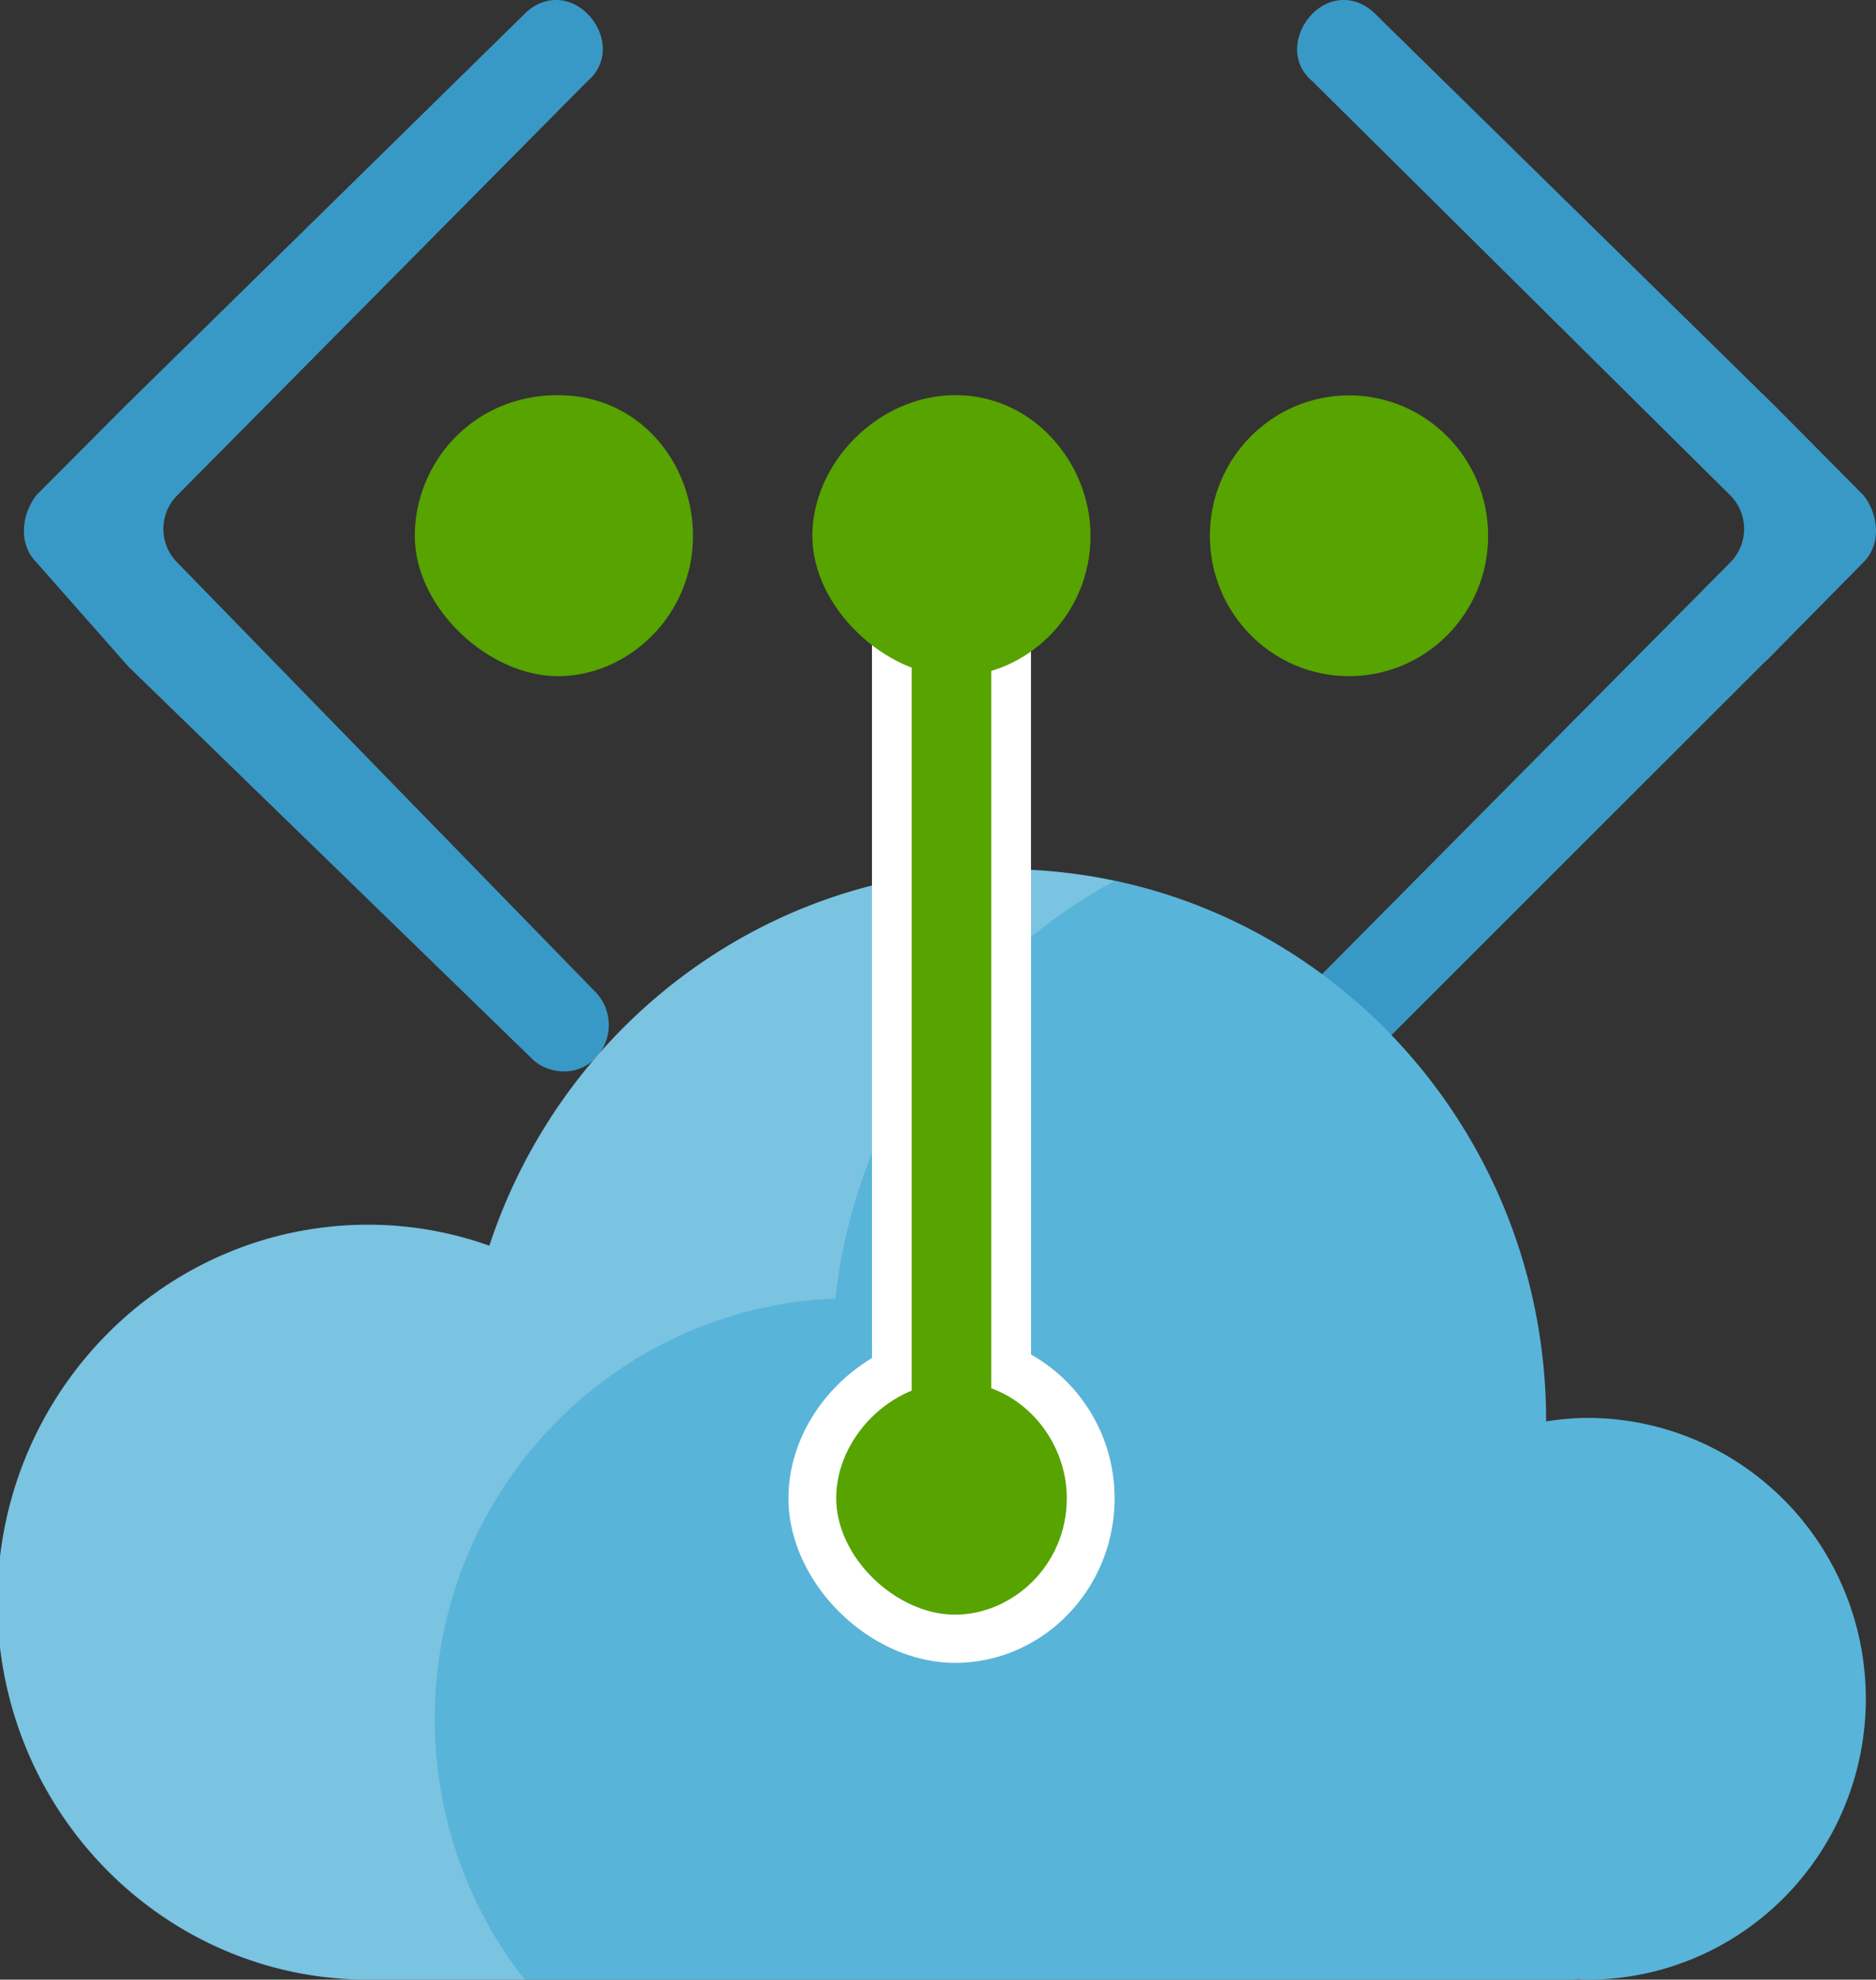 <?xml version="1.0" encoding="UTF-8" standalone="no"?>
<!-- Generated by Microsoft Visio, SVG Export service-endpoint.svg Page-1 -->

<svg
   xmlns:v="http://schemas.microsoft.com/visio/2003/SVGExtensions/"
   xmlns:dc="http://purl.org/dc/elements/1.1/"
   xmlns:cc="http://creativecommons.org/ns#"
   xmlns:rdf="http://www.w3.org/1999/02/22-rdf-syntax-ns#"
   xmlns:svg="http://www.w3.org/2000/svg"
   xmlns="http://www.w3.org/2000/svg"
   xmlns:sodipodi="http://sodipodi.sourceforge.net/DTD/sodipodi-0.dtd"
   xmlns:inkscape="http://www.inkscape.org/namespaces/inkscape"
   width="71.483"
   height="75.416"
   viewBox="0 0 53.612 56.562"
   xml:space="preserve"
   class="st6"
   version="1.1"
   id="svg6172"
   sodipodi:docname="service-endpoint.svg"
   style="font-size:12px;overflow:visible;color-interpolation-filters:sRGB;fill:none;fill-rule:evenodd;stroke-linecap:square;stroke-miterlimit:3"
   inkscape:version="0.92.4 (5da689c313, 2019-01-14)"><rect x="0" y="0" width="53.612" height="56.562" fill="#333333" stroke="none"/><defs
   id="defs6176" /><sodipodi:namedview
   pagecolor="#ffffff"
   bordercolor="#666666"
   borderopacity="1"
   objecttolerance="10"
   gridtolerance="10"
   guidetolerance="10"
   inkscape:pageopacity="0"
   inkscape:pageshadow="2"
   inkscape:window-width="3840"
   inkscape:window-height="2054"
   id="namedview6174"
   showgrid="false"
   units="px"
   fit-margin-top="0"
   fit-margin-left="-0.1"
   fit-margin-right="0"
   fit-margin-bottom="0"
   inkscape:zoom="16.944818"
   inkscape:cx="35.691241"
   inkscape:cy="37.705034"
   inkscape:window-x="-11"
   inkscape:window-y="-11"
   inkscape:window-maximized="1"
   inkscape:current-layer="svg6172" />
	<v:documentProperties
   v:langID="1033"
   v:viewMarkup="false" />

	<style
   type="text/css"
   id="style6074">
	<![CDATA[
		.st1 {fill:#3999c6;stroke:none;stroke-linecap:butt;stroke-width:12.24}
		.st2 {fill:#57a300;stroke:none;stroke-linecap:butt;stroke-width:12.24}
		.st3 {fill:#59b4d9;stroke:none;stroke-linecap:butt;stroke-width:12.24}
		.st4 {fill:#ffffff;stroke:none;stroke-linecap:butt;stroke-width:12.24}
		.st5 {fill:#ffffff;fill-opacity:0.2;stroke:none;stroke-linecap:butt;stroke-width:12.24}
		.st6 {fill:none;fill-rule:evenodd;font-size:12px;overflow:visible;stroke-linecap:square;stroke-miterlimit:3}
	]]>
	</style>

	<g
   v:mID="0"
   v:index="1"
   v:groupContext="foregroundPage"
   id="g6170"
   transform="translate(-12.315,-12.238)">
		<title
   id="title6076">Page-1</title>
		<v:pageProperties
   v:drawingScale="1"
   v:pageScale="1"
   v:drawingUnits="19"
   v:shadowOffsetX="9"
   v:shadowOffsetY="-9" />
		<g
   id="group1381-1"
   transform="translate(12.24,-12.24)"
   v:mID="1381"
   v:groupContext="group">
			<title
   id="title6078">Sheet.1381</title>
			<g
   id="group1382-2"
   v:mID="1382"
   v:groupContext="group">
				<title
   id="title6080">Page-1</title>
				<g
   id="group1383-3"
   v:mID="1383"
   v:groupContext="group">
					<title
   id="title6082">Service Endpoint</title>
					<g
   id="group1384-4"
   v:mID="1384"
   v:groupContext="group">
						<title
   id="title6084">g24</title>
						<g
   id="group1385-5"
   transform="translate(0.586,-25.775)"
   v:mID="1385"
   v:groupContext="group">
							<title
   id="title6086">path4</title>
							<g
   id="shape1386-6"
   v:mID="1386"
   v:groupContext="shape">
								<title
   id="title6088">Sheet.1386</title>
								<path
   d="m 52.74,66.32 c 0.53,-0.53 0.43,-1.38 0,-1.92 L 50.21,61.85 38.79,50.65 c -0.53,-0.53 -1.27,-0.53 -1.8,0 -0.52,0.54 -0.63,1.39 0,1.92 l 11.95,11.84 a 1.352,1.341 90 0 1 0,1.91 L 36.78,78.58 a 1.352,1.341 -90 0 0 0,1.92 c 0.53,0.54 1.38,0.43 1.8,0 L 49.89,69.2 50,69.1 Z m -52.21,0 C 0,65.79 0.11,64.94 0.53,64.4 l 2.54,-2.55 11.41,-11.2 c 0.53,-0.53 1.27,-0.53 1.8,0 0.53,0.53 0.63,1.39 0,1.92 L 4.55,64.41 a 1.352,1.341 -90 0 0 0,1.91 l 11.94,12.26 a 1.352,1.341 90 0 1 0,1.92 c -0.53,0.54 -1.37,0.43 -1.8,0 L 3.17,69.31 3.07,69.2 Z"
   class="st1"
   id="path6090"
   inkscape:connector-curvature="0"
   style="fill:#3999c6;stroke:none;stroke-width:12.24;stroke-linecap:butt" />
							</g>
						</g>
						<g
   id="group1387-8"
   transform="translate(11.929,-37.242)"
   v:mID="1387"
   v:groupContext="group">
							<title
   id="title6094">path6</title>
							<g
   id="shape1388-9"
   v:mID="1388"
   v:groupContext="shape">
								<title
   id="title6096">Sheet.1388</title>
								<path
   d="m 7.95,77.03 c 0,2.3 -1.87,4.01 -3.86,4.01 C 2.11,81.04 0,79.09 0,77.03 c 0,-2.07 1.64,-4.02 4.09,-4.02 2.34,0 3.86,1.95 3.86,4.02 z"
   class="st2"
   id="path6098"
   inkscape:connector-curvature="0"
   style="fill:#57a300;stroke:none;stroke-width:12.24;stroke-linecap:butt" />
							</g>
						</g>
						<g
   id="group1389-11"
   transform="translate(34.651,-37.246)"
   v:mID="1389"
   v:groupContext="group">
							<title
   id="title6102">circle8</title>
							<g
   id="shape1390-12"
   v:mID="1390"
   v:groupContext="shape">
								<title
   id="title6104">Sheet.1390</title>
								<ellipse
   cx="3.976"
   cy="77.032"
   rx="3.976"
   ry="4.011"
   class="st2"
   id="ellipse6106"
   style="fill:#57a300;stroke:none;stroke-width:12.24;stroke-linecap:butt" />
							</g>
						</g>
						<g
   id="group1391-14"
   v:mID="1391"
   v:groupContext="group">
							<title
   id="title6110">path10</title>
							<g
   id="shape1392-15"
   v:mID="1392"
   v:groupContext="shape">
								<title
   id="title6112">Sheet.1392</title>
								<path
   d="m 45.44,64.99 c -0.4,0 -0.79,0.04 -1.18,0.1 v -0.01 c 0,-8.71 -6.94,-15.77 -15.5,-15.77 -6.84,0 -12.64,4.51 -14.7,10.76 A 10.493,10.403 -90 0 0 10.6,59.47 C 4.74,59.47 0,64.3 0,70.25 0,76.21 4.74,81.04 10.6,81.04 l 0.01,-0.01 v 0.01 H 44.9 v -0.01 l 0.03,0.01 c 0.09,0 0.17,-0.01 0.26,-0.02 0.08,0.01 0.17,0.02 0.25,0.02 a 8.025,7.956 -90 0 0 0,-16.05 z"
   class="st3"
   id="path6114"
   inkscape:connector-curvature="0"
   style="fill:#59b4d9;stroke:none;stroke-width:12.24;stroke-linecap:butt" />
							</g>
						</g>
						<g
   id="group1393-17"
   transform="translate(24.994,-12.609)"
   v:mID="1393"
   v:groupContext="group">
							<title
   id="title6118">path12</title>
							<g
   id="shape1394-18"
   v:mID="1394"
   v:groupContext="shape">
								<title
   id="title6120">Sheet.1394</title>
								<rect
   x="0"
   y="54.686"
   width="4.544"
   height="26.356"
   class="st4"
   id="rect6122"
   style="fill:#ffffff;stroke:none;stroke-width:12.24;stroke-linecap:butt" />
							</g>
						</g>
						<g
   id="group1395-20"
   v:mID="1395"
   v:groupContext="group">
							<title
   id="title6126">path14</title>
							<g
   id="shape1396-21"
   v:mID="1396"
   v:groupContext="shape">
								<title
   id="title6128">Sheet.1396</title>
								<path
   d="m 23.95,61.58 a 15.473,15.341 90 0 1 7.97,-11.93 c -1.02,-0.21 -2.07,-0.34 -3.16,-0.34 -6.84,0 -12.64,4.5 -14.7,10.76 A 10.487,10.398 -90 0 0 10.6,59.47 C 4.74,59.47 0,64.3 0,70.25 0,76.21 4.74,81.04 10.6,81.04 l 0.01,-0.01 v 0.01 h 4.46 A 11.974,11.871 90 0 1 12.5,73.59 c 0,-6.49 5.09,-11.76 11.45,-12.01 z"
   class="st5"
   id="path6130"
   inkscape:connector-curvature="0"
   style="fill:#ffffff;fill-opacity:0.2;stroke:none;stroke-width:12.24;stroke-linecap:butt" />
							</g>
						</g>
						<g
   id="group1397-23"
   transform="translate(23.29,-37.242)"
   v:mID="1397"
   v:groupContext="group">
							<title
   id="title6134">path16</title>
							<g
   id="shape1398-24"
   v:mID="1398"
   v:groupContext="shape">
								<title
   id="title6136">Sheet.1398</title>
								<path
   d="m 7.95,77.03 c 0,2.3 -1.87,4.01 -3.86,4.01 C 2.11,81.04 0,79.09 0,77.03 c 0,-2.07 1.87,-4.02 4.09,-4.02 2.23,0 3.86,1.95 3.86,4.02 z"
   class="st2"
   id="path6138"
   inkscape:connector-curvature="0"
   style="fill:#57a300;stroke:none;stroke-width:12.24;stroke-linecap:butt" />
							</g>
						</g>
						<g
   id="group1399-26"
   transform="translate(22.608,-9.052)"
   v:mID="1399"
   v:groupContext="group">
							<title
   id="title6142">path18</title>
							<g
   id="shape1400-27"
   v:mID="1400"
   v:groupContext="shape">
								<title
   id="title6144">Sheet.1400</title>
								<path
   d="M 6.93,72.23 V 58.4 C 6.67,58.39 6.42,58.36 6.15,58.36 c -1.3,0 -2.56,0.17 -3.76,0.47 v 13.5 C 0.99,73.17 0,74.68 0,76.34 c 0,2.41 2.31,4.7 4.76,4.7 2.51,0 4.56,-2.11 4.56,-4.7 A 4.702,4.661 -90 0 0 6.93,72.23 Z"
   class="st4"
   id="path6146"
   inkscape:connector-curvature="0"
   style="fill:#ffffff;stroke:none;stroke-width:12.24;stroke-linecap:butt" />
							</g>
						</g>
						<g
   id="group1401-29"
   transform="translate(23.972,-10.428)"
   v:mID="1401"
   v:groupContext="group">
							<title
   id="title6150">path20</title>
							<g
   id="shape1402-30"
   v:mID="1402"
   v:groupContext="shape">
								<title
   id="title6152">Sheet.1402</title>
								<path
   d="m 6.59,77.71 c 0,1.92 -1.55,3.33 -3.2,3.33 C 1.74,81.04 0,79.43 0,77.71 0,76 1.55,74.39 3.39,74.39 c 1.84,0 3.2,1.61 3.2,3.32 z"
   class="st2"
   id="path6154"
   inkscape:connector-curvature="0"
   style="fill:#57a300;stroke:none;stroke-width:12.24;stroke-linecap:butt" />
							</g>
						</g>
						<g
   id="group1403-32"
   transform="translate(26.13,-13.755)"
   v:mID="1403"
   v:groupContext="group">
							<title
   id="title6158">path22</title>
							<g
   id="shape1404-33"
   v:mID="1404"
   v:groupContext="shape">
								<title
   id="title6160">Sheet.1404</title>
								<rect
   x="0"
   y="56.978"
   width="2.272"
   height="24.064"
   class="st2"
   id="rect6162"
   style="fill:#57a300;stroke:none;stroke-width:12.24;stroke-linecap:butt" />
							</g>
						</g>
					</g>
				</g>
			</g>
		</g>
	</g>
</svg>